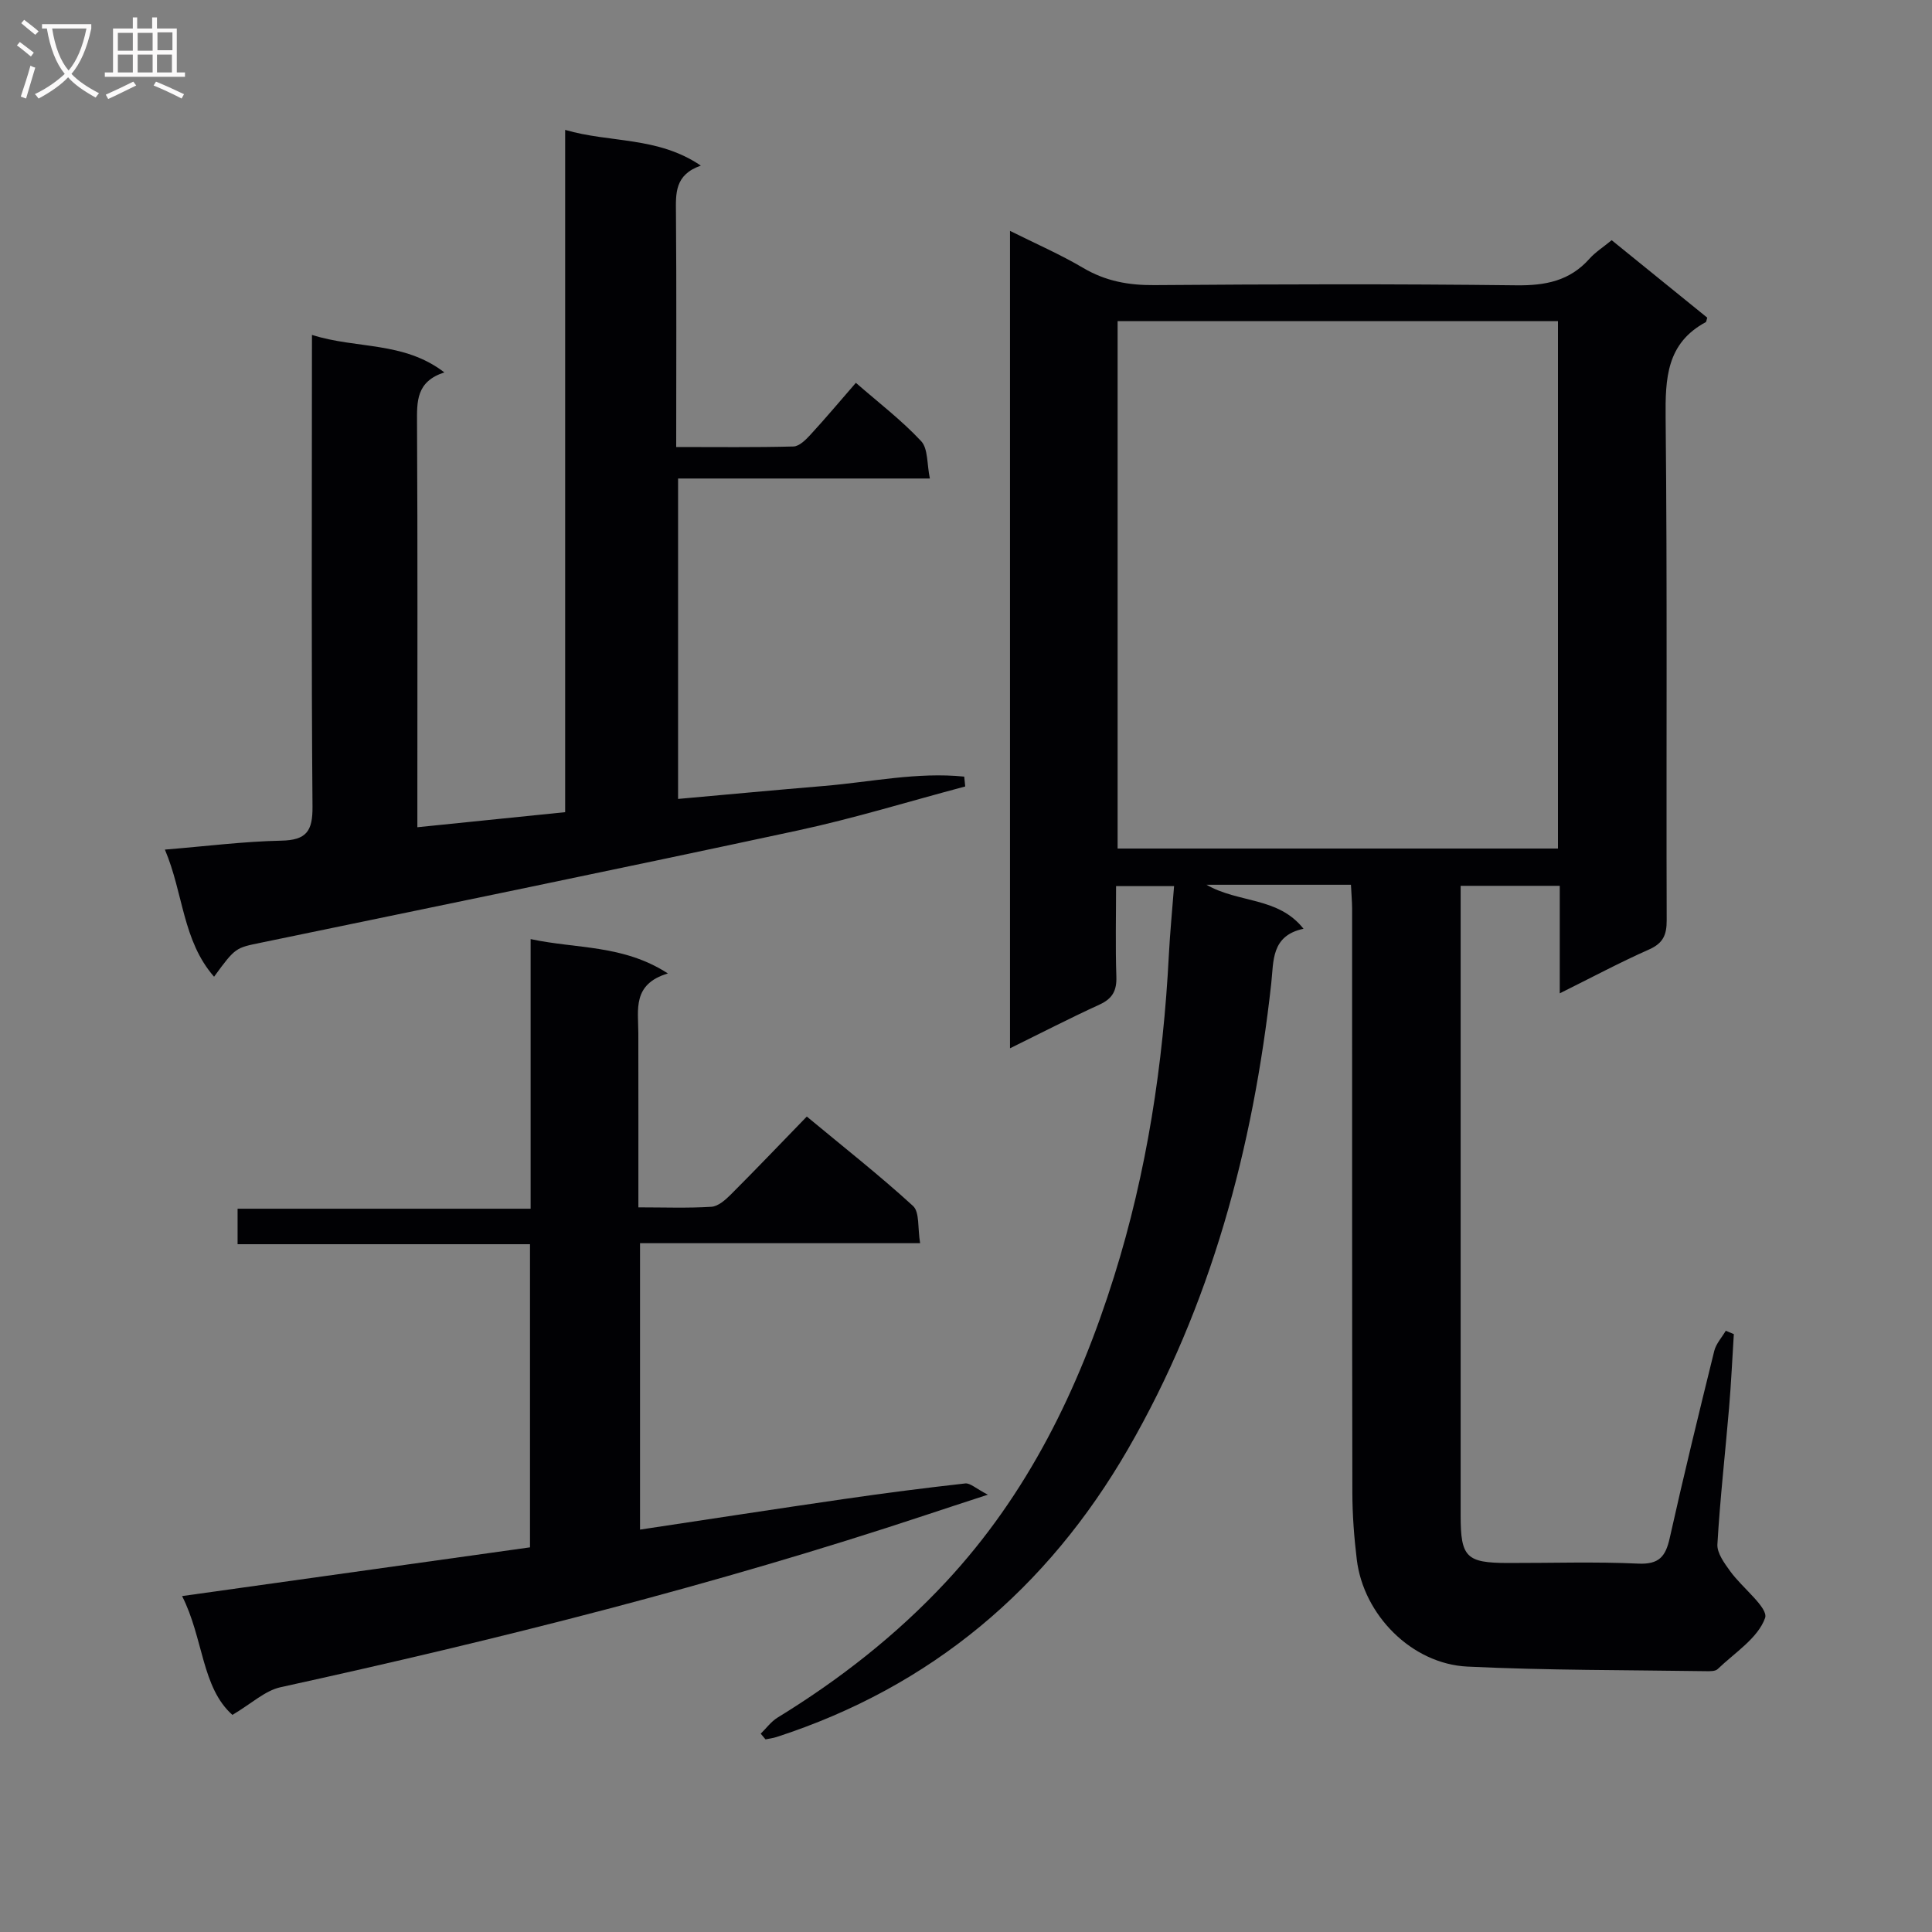 <svg enable-background="new 0 0 400 400" viewBox="0 0 400 400" xmlns="http://www.w3.org/2000/svg"><rect x="0" y="0" width="400" height="400" fill="#808080" stroke="none"/><g fill="#010104"><path d="m279.7 183.18c-10.11 0-19.58 0-29.91 0 6.65 3.84 14.83 2.46 20.09 9.11-6.74 1.43-6.17 6.72-6.68 11.3-3.76 34.04-12.47 66.66-29.66 96.43-16.66 28.84-40.74 49.22-72.76 59.61-.74.24-1.52.33-2.29.49-.33-.39-.66-.79-.99-1.18 1.15-1.12 2.14-2.5 3.47-3.32 12.83-7.87 24.59-17.05 34.87-28.09 16.92-18.17 27.48-39.84 34.82-63.25 6.8-21.66 10.17-43.94 11.34-66.58.24-4.61.69-9.21 1.08-14.24-4.16 0-7.72 0-12.01 0 0 6.21-.15 12.48.06 18.74.1 2.89-.8 4.56-3.47 5.78-6.13 2.81-12.13 5.9-18.55 9.06 0-56.55 0-112.49 0-169.24 5.29 2.64 10.39 4.86 15.15 7.67 4.62 2.73 9.37 3.6 14.69 3.56 24.99-.19 49.99-.26 74.98.04 6.02.07 11.05-.89 15.15-5.5 1.2-1.35 2.79-2.35 4.6-3.84 6.65 5.39 13.29 10.78 19.79 16.04-.2.64-.2.86-.3.92-8.14 4.38-8.4 11.64-8.32 19.84.36 34.66.11 69.32.22 103.98.01 3.04-.72 4.76-3.63 6.06-6.01 2.66-11.82 5.77-18.51 9.09 0-7.86 0-14.9 0-22.26-6.99 0-13.4 0-20.52 0v5.39 124.98c0 8.65 1.17 9.81 9.77 9.83 9 .02 18.01-.29 26.99.13 4.34.2 5.68-1.49 6.53-5.3 2.89-12.96 6.04-25.86 9.22-38.74.37-1.49 1.57-2.78 2.38-4.17.56.23 1.11.46 1.67.69-.32 5.07-.55 10.15-.98 15.22-.8 9.43-1.87 18.85-2.42 28.29-.11 1.82 1.45 3.93 2.66 5.6 2.45 3.4 7.95 7.58 7.21 9.67-1.48 4.17-6.29 7.19-9.82 10.58-.49.47-1.58.44-2.39.43-16.47-.25-32.96-.16-49.41-.95-11.56-.56-21.52-10.71-22.91-22.15-.56-4.61-.91-9.27-.92-13.91-.07-40.33-.04-80.65-.05-120.98-.02-1.48-.15-2.94-.24-4.83zm42.86-116.69c-30.83 0-61.05 0-91.17 0v109.19h91.17c0-36.55 0-72.78 0-109.19z"/><path d="m64.59 69.34c9.33 2.96 18.93 1.27 27.41 7.76-5.86 1.9-5.68 6.03-5.66 10.48.14 25.66.07 51.32.07 76.98v6.71c10.52-1.07 20.45-2.08 30.6-3.12 0-47.41 0-94.04 0-141.26 9.29 2.73 19.15 1.32 28.09 7.4-5.43 1.89-5.19 5.75-5.15 9.81.13 15.96.05 31.93.05 48.45 8.36 0 16.32.1 24.27-.11 1.2-.03 2.56-1.38 3.51-2.42 3.13-3.4 6.11-6.95 9.42-10.76 4.71 4.11 9.48 7.75 13.51 12.07 1.46 1.56 1.18 4.76 1.81 7.74-17.86 0-34.8 0-52.13 0v66.34c10.17-.91 20.21-1.85 30.26-2.69 9.65-.81 19.29-2.92 28.98-1.93.07.68.14 1.36.21 2.04-11.58 3.07-23.06 6.62-34.76 9.13-36.97 7.95-74.01 15.54-111.04 23.21-5.25 1.09-5.27.95-9.72 7.05-6.54-7.48-6.33-17.24-10.18-26.32 8.59-.7 16.32-1.69 24.07-1.85 5.23-.1 6.54-1.96 6.49-7.07-.25-30.16-.12-60.31-.12-90.47.01-1.97.01-3.94.01-7.17z"/><path d="m37.7 330.45c24.52-3.44 48.17-6.75 72.03-10.09 0-20.96 0-41.56 0-62.76-20.06 0-40.12 0-60.54 0 0-2.67 0-4.76 0-7.35h60.67c0-18.7 0-36.92 0-55.82 9.6 2.06 19.12 1.11 28.42 7.11-7.4 2.22-6.13 7.5-6.12 12.33.02 11.8.01 23.61.01 36.1 5.29 0 10.23.19 15.13-.12 1.39-.09 2.9-1.43 4.01-2.54 5.18-5.18 10.23-10.47 15.73-16.14 7.65 6.35 15.06 12.17 21.99 18.51 1.39 1.27.94 4.55 1.47 7.71-19.8 0-38.85 0-57.99 0v59.3c14.3-2.15 28.21-4.3 42.15-6.32 8.38-1.22 16.78-2.3 25.19-3.24 1.02-.11 2.18 1.04 4.67 2.33-5.29 1.73-9.02 2.94-12.74 4.18-43.86 14.55-88.59 25.79-133.69 35.68-3.23.71-6.03 3.4-9.97 5.73-6.39-5.66-5.98-15.87-10.42-24.6z"/></g><path d="m6.4 11.7c-1-.8-1.9-1.6-2.9-2.3l.6-.7c.9.7 1.9 1.4 2.9 2.2zm-2.1 8.3c.7-2.1 1.4-4.2 2-6.4.2.1.6.3 1 .4-.7 2.3-1.3 4.4-1.9 6.4zm3-12.8c-1.1-.9-2.1-1.7-2.9-2.4l.6-.7c1 .8 2 1.5 3 2.4zm1.4-1.3v-.9h10.2v.9c-.9 4.2-2.3 7.3-4.1 9.4 1.3 1.4 3.2 2.7 5.7 4-.2.2-.4.5-.7.9-2.5-1.4-4.4-2.7-5.7-4.2-1.4 1.5-3.5 3-6.1 4.4 0 0 0 0-.1-.1-.3-.4-.5-.7-.7-.8 2.7-1.3 4.7-2.8 6.2-4.2-1.8-2.2-3-5.3-3.7-9.4zm9.2 0h-7.1c.6 3.8 1.7 6.7 3.4 8.7 1.7-2 2.9-4.8 3.7-8.7z" fill="#fbfafa"/><path d="m31.6 3.6h.9v2.3h4.1v9.1h1.7v.9h-16.6v-.9h1.7v-9.1h4.1v-2.3h.9v2.3h3.1v-2.3zm-4 13.3.6.8c-1.9.9-3.8 1.9-5.8 2.8-.2-.3-.3-.6-.5-.9 2-.9 3.9-1.8 5.7-2.7zm-3.2-10.1v3.7h3.1v-3.7zm0 4.5v3.7h3.1v-3.7zm4.1-4.5v3.7h3.1v-3.7zm0 4.5v3.7h3.1v-3.7zm9.1 9.1c-2.1-1.1-4.1-2-5.8-2.7l.5-.8c2.2.9 4.1 1.8 5.8 2.6zm-1.9-13.7h-3.1v3.7h3.1v-3.6zm-3.2 4.6v3.7h3.1v-3.7z" fill="#fbfafa"/></svg>